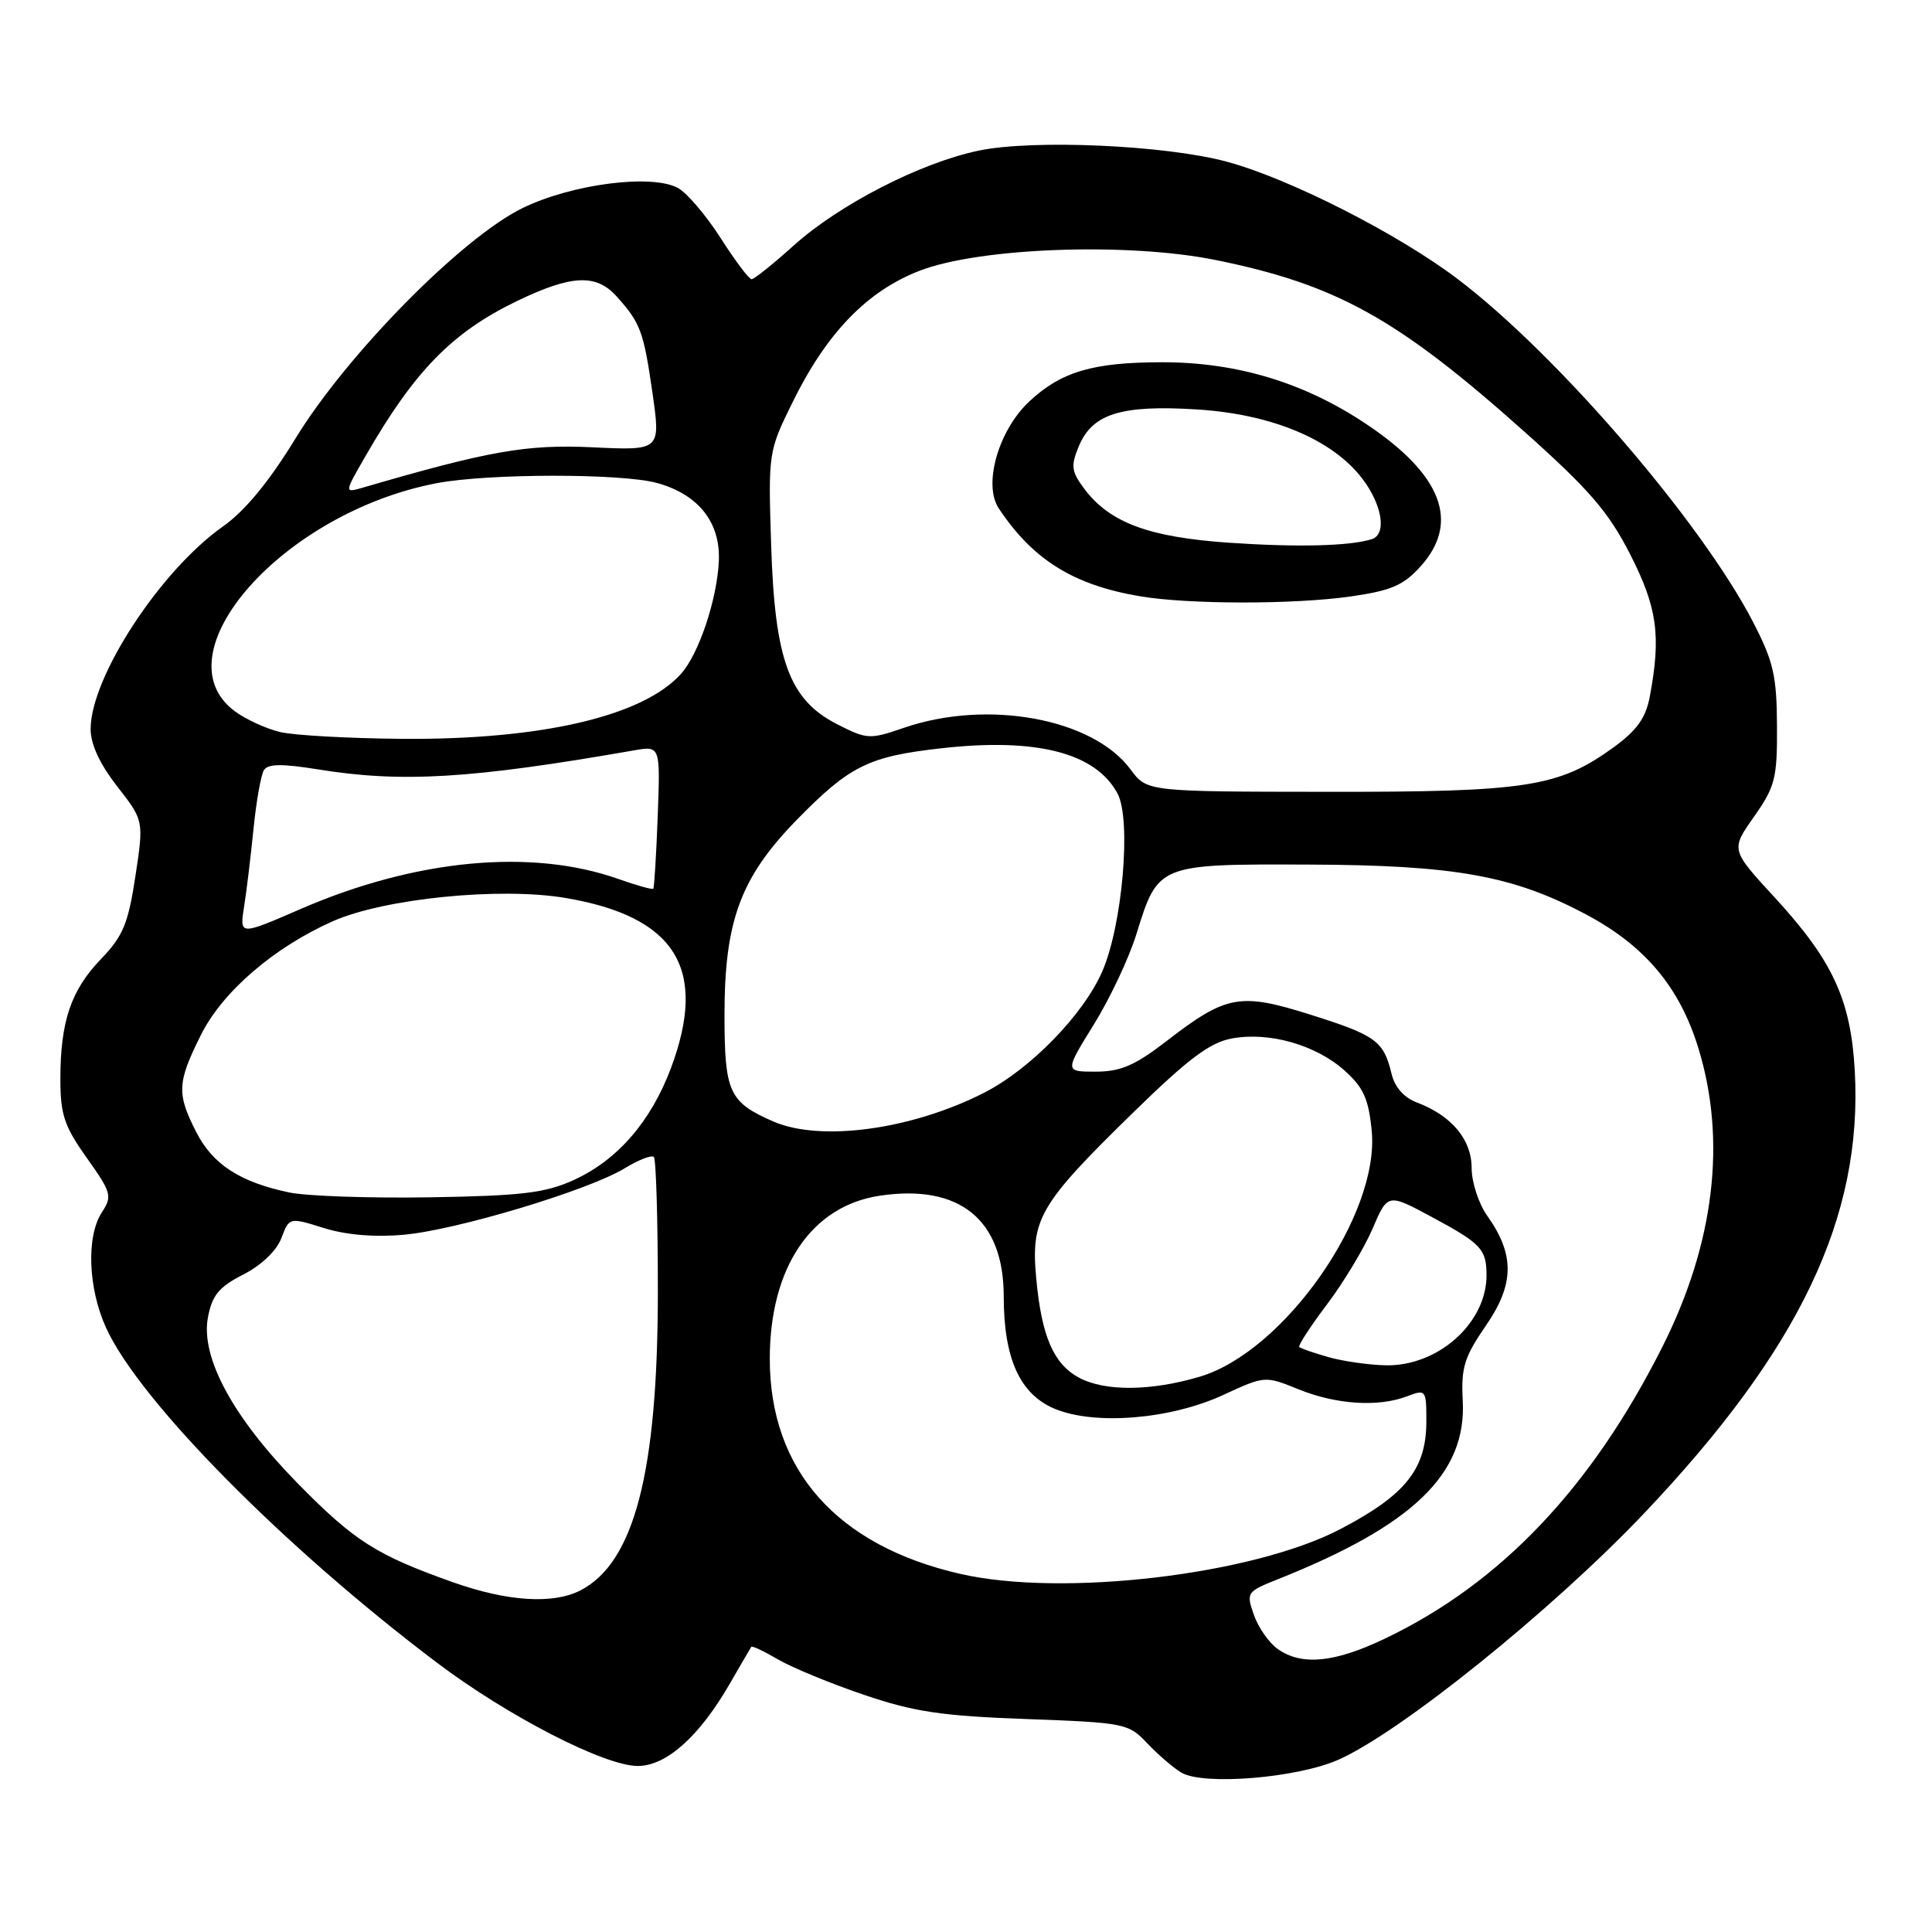 <?xml version="1.0" encoding="UTF-8" standalone="no"?>
<!DOCTYPE svg PUBLIC "-//W3C//DTD SVG 1.1//EN" "http://www.w3.org/Graphics/SVG/1.1/DTD/svg11.dtd" >
<svg xmlns="http://www.w3.org/2000/svg" xmlns:xlink="http://www.w3.org/1999/xlink" version="1.1" viewBox="0 0 256 256">
 <g >
 <path fill="currentColor"
d=" M 177.33 233.18 C 185.60 229.52 205.63 213.38 217.78 200.60 C 238.45 178.84 246.83 161.27 245.77 141.93 C 245.25 132.47 242.86 127.29 235.12 118.88 C 229.33 112.59 229.33 112.59 232.42 108.21 C 235.22 104.22 235.50 103.14 235.46 96.16 C 235.43 89.58 234.99 87.65 232.31 82.46 C 225.42 69.14 206.31 46.94 193.12 36.95 C 185.18 30.94 170.77 23.62 162.50 21.41 C 154.37 19.23 136.93 18.46 129.72 19.95 C 122.01 21.55 111.25 27.07 105.17 32.53 C 102.44 34.99 99.93 37.00 99.59 37.00 C 99.25 37.00 97.40 34.54 95.48 31.53 C 93.55 28.52 91.01 25.54 89.82 24.90 C 86.30 23.02 75.77 24.39 69.24 27.57 C 61.20 31.50 46.00 46.92 39.16 58.09 C 35.65 63.83 32.46 67.70 29.54 69.76 C 21.24 75.61 12.03 89.70 12.01 96.59 C 12.00 98.61 13.22 101.24 15.53 104.20 C 19.06 108.73 19.06 108.73 17.94 116.12 C 16.99 122.38 16.30 124.04 13.40 127.06 C 9.40 131.20 8.00 135.35 8.00 143.00 C 8.00 147.69 8.52 149.24 11.50 153.43 C 14.77 158.03 14.90 158.50 13.50 160.64 C 11.42 163.82 11.66 170.66 14.05 175.93 C 18.44 185.59 37.55 204.95 57.85 220.28 C 67.24 227.38 80.10 234.00 84.50 234.00 C 88.31 234.00 92.69 230.08 96.76 223.00 C 98.19 220.53 99.44 218.37 99.55 218.21 C 99.66 218.05 101.27 218.81 103.12 219.90 C 104.98 220.98 110.10 223.09 114.50 224.58 C 121.13 226.83 124.81 227.38 135.98 227.78 C 149.01 228.26 149.54 228.36 151.98 230.96 C 153.37 232.43 155.40 234.19 156.50 234.86 C 159.38 236.62 171.83 235.61 177.33 233.18 Z  M 169.33 218.52 C 168.16 217.70 166.73 215.66 166.15 213.99 C 165.11 211.03 165.20 210.90 169.29 209.27 C 187.26 202.12 194.35 195.28 193.82 185.57 C 193.59 181.21 194.02 179.82 196.89 175.65 C 200.68 170.16 200.72 166.23 197.06 161.09 C 195.93 159.49 195.00 156.65 195.00 154.77 C 195.00 151.00 192.36 147.84 187.78 146.10 C 186.04 145.45 184.81 144.06 184.39 142.29 C 183.35 137.94 182.32 137.19 173.71 134.47 C 164.27 131.49 162.52 131.81 154.49 138.01 C 150.38 141.18 148.47 142.00 145.19 142.00 C 141.07 142.00 141.07 142.00 144.94 135.75 C 147.07 132.31 149.62 126.91 150.59 123.74 C 153.45 114.50 153.46 114.49 173.35 114.56 C 192.81 114.63 200.50 116.02 210.22 121.20 C 217.95 125.32 222.55 130.79 225.02 138.81 C 228.81 151.07 227.18 164.72 220.30 178.41 C 210.89 197.13 198.84 209.81 183.50 217.13 C 176.83 220.32 172.50 220.74 169.33 218.52 Z  M 60.00 209.65 C 49.85 206.04 47.00 204.23 39.50 196.61 C 30.89 187.85 26.56 179.86 27.55 174.57 C 28.11 171.62 29.00 170.53 32.24 168.88 C 34.63 167.66 36.65 165.73 37.28 164.07 C 38.33 161.29 38.33 161.29 42.91 162.72 C 45.85 163.64 49.66 163.96 53.50 163.61 C 60.50 162.99 78.03 157.71 82.80 154.79 C 84.62 153.68 86.35 153.01 86.64 153.31 C 86.93 153.60 87.17 161.64 87.17 171.17 C 87.16 195.08 84.05 207.06 76.90 210.74 C 73.27 212.60 67.22 212.21 60.00 209.65 Z  M 127.25 208.55 C 110.88 204.81 102.00 194.79 102.00 180.05 C 102.00 167.97 107.50 159.80 116.56 158.44 C 127.15 156.85 133.00 161.60 133.00 171.78 C 133.00 180.02 135.14 184.74 139.75 186.67 C 145.07 188.89 155.09 188.07 162.06 184.85 C 167.61 182.29 167.62 182.29 172.06 184.09 C 177.06 186.11 182.62 186.48 186.43 185.02 C 188.94 184.07 189.00 184.15 189.00 188.30 C 189.00 194.64 186.28 198.07 177.65 202.59 C 166.07 208.67 140.81 211.66 127.25 208.55 Z  M 142.94 182.53 C 139.59 180.70 138.02 177.07 137.31 169.43 C 136.57 161.50 137.67 159.61 150.18 147.39 C 157.47 140.27 160.31 138.14 163.24 137.60 C 168.18 136.69 174.36 138.45 178.17 141.86 C 180.67 144.10 181.35 145.61 181.76 149.85 C 182.83 160.98 170.15 179.10 158.97 182.42 C 152.47 184.35 146.36 184.39 142.94 182.53 Z  M 176.00 179.82 C 174.07 179.27 172.35 178.67 172.16 178.49 C 171.97 178.30 173.63 175.76 175.84 172.83 C 178.05 169.90 180.76 165.39 181.87 162.81 C 183.88 158.12 183.88 158.12 189.69 161.24 C 196.28 164.78 196.97 165.51 196.97 169.00 C 196.97 175.32 190.53 181.06 183.60 180.91 C 181.35 180.86 177.93 180.37 176.00 179.82 Z  M 38.33 158.01 C 31.80 156.64 28.19 154.29 26.01 150.02 C 23.40 144.91 23.47 143.45 26.62 137.14 C 29.48 131.40 36.30 125.53 44.12 122.06 C 50.95 119.05 66.22 117.52 74.91 118.98 C 89.54 121.45 93.83 128.36 88.90 141.54 C 86.25 148.61 81.79 153.75 76.00 156.37 C 72.24 158.08 69.12 158.45 57.00 158.65 C 49.02 158.78 40.62 158.49 38.33 158.01 Z  M 102.46 148.60 C 96.60 146.04 96.00 144.74 96.00 134.47 C 96.00 122.03 98.13 116.27 105.54 108.67 C 112.59 101.46 115.07 100.23 124.74 99.15 C 137.35 97.73 145.19 99.75 148.08 105.15 C 149.93 108.61 148.73 122.59 146.06 128.71 C 143.55 134.46 136.53 141.67 130.39 144.80 C 120.79 149.69 108.73 151.33 102.46 148.60 Z  M 32.33 120.23 C 32.66 118.18 33.22 113.51 33.59 109.85 C 33.95 106.20 34.58 102.69 34.97 102.05 C 35.49 101.20 37.35 101.18 42.09 101.94 C 53.21 103.75 62.41 103.20 84.00 99.43 C 87.50 98.82 87.50 98.82 87.15 108.16 C 86.96 113.30 86.69 117.62 86.56 117.76 C 86.42 117.90 84.33 117.32 81.91 116.46 C 70.42 112.40 55.08 113.85 39.92 120.41 C 31.75 123.96 31.75 123.96 32.33 120.23 Z  M 149.80 101.95 C 144.81 95.19 130.85 92.63 119.77 96.44 C 115.24 98.00 114.88 97.98 110.94 95.97 C 104.58 92.73 102.66 87.51 102.18 72.18 C 101.79 59.95 101.81 59.82 105.05 53.24 C 109.55 44.10 114.90 38.57 121.84 35.88 C 129.80 32.80 149.39 32.09 161.07 34.45 C 177.12 37.71 185.20 42.20 202.07 57.27 C 210.60 64.89 213.14 67.84 216.00 73.44 C 219.60 80.49 220.12 84.24 218.61 92.28 C 218.07 95.15 216.90 96.78 213.79 99.04 C 206.53 104.29 202.32 104.95 175.90 104.92 C 151.98 104.90 151.98 104.90 149.80 101.95 Z  M 179.00 79.03 C 184.36 78.26 185.98 77.56 188.25 75.03 C 193.49 69.20 191.07 62.88 181.01 56.17 C 172.83 50.70 163.90 48.00 154.04 48.00 C 144.80 48.00 140.58 49.25 136.34 53.24 C 132.28 57.07 130.25 64.22 132.34 67.36 C 136.85 74.16 142.23 77.51 151.00 79.00 C 157.47 80.10 171.44 80.11 179.00 79.03 Z  M 37.12 97.00 C 35.27 96.56 32.57 95.32 31.12 94.25 C 20.91 86.66 37.54 67.88 57.89 64.02 C 64.76 62.72 82.41 62.71 87.07 64.00 C 92.55 65.52 95.47 69.21 95.25 74.33 C 95.02 79.44 92.59 86.69 90.22 89.31 C 85.15 94.92 71.70 98.04 53.29 97.90 C 46.26 97.84 38.98 97.44 37.12 97.00 Z  M 48.44 60.42 C 54.94 49.13 59.91 44.04 68.50 39.89 C 75.72 36.41 78.98 36.26 81.68 39.25 C 84.87 42.79 85.28 43.89 86.45 52.03 C 87.55 59.70 87.55 59.70 78.52 59.27 C 69.77 58.86 64.81 59.73 48.06 64.62 C 45.61 65.33 45.61 65.33 48.44 60.42 Z  M 162.78 71.91 C 152.17 71.17 147.02 69.24 143.66 64.75 C 141.96 62.47 141.87 61.73 142.94 59.15 C 144.73 54.82 148.54 53.63 158.56 54.25 C 168.53 54.87 176.54 58.22 180.51 63.42 C 183.18 66.93 183.78 70.82 181.75 71.45 C 178.78 72.37 171.83 72.53 162.78 71.91 Z "/>
</g>
</svg>